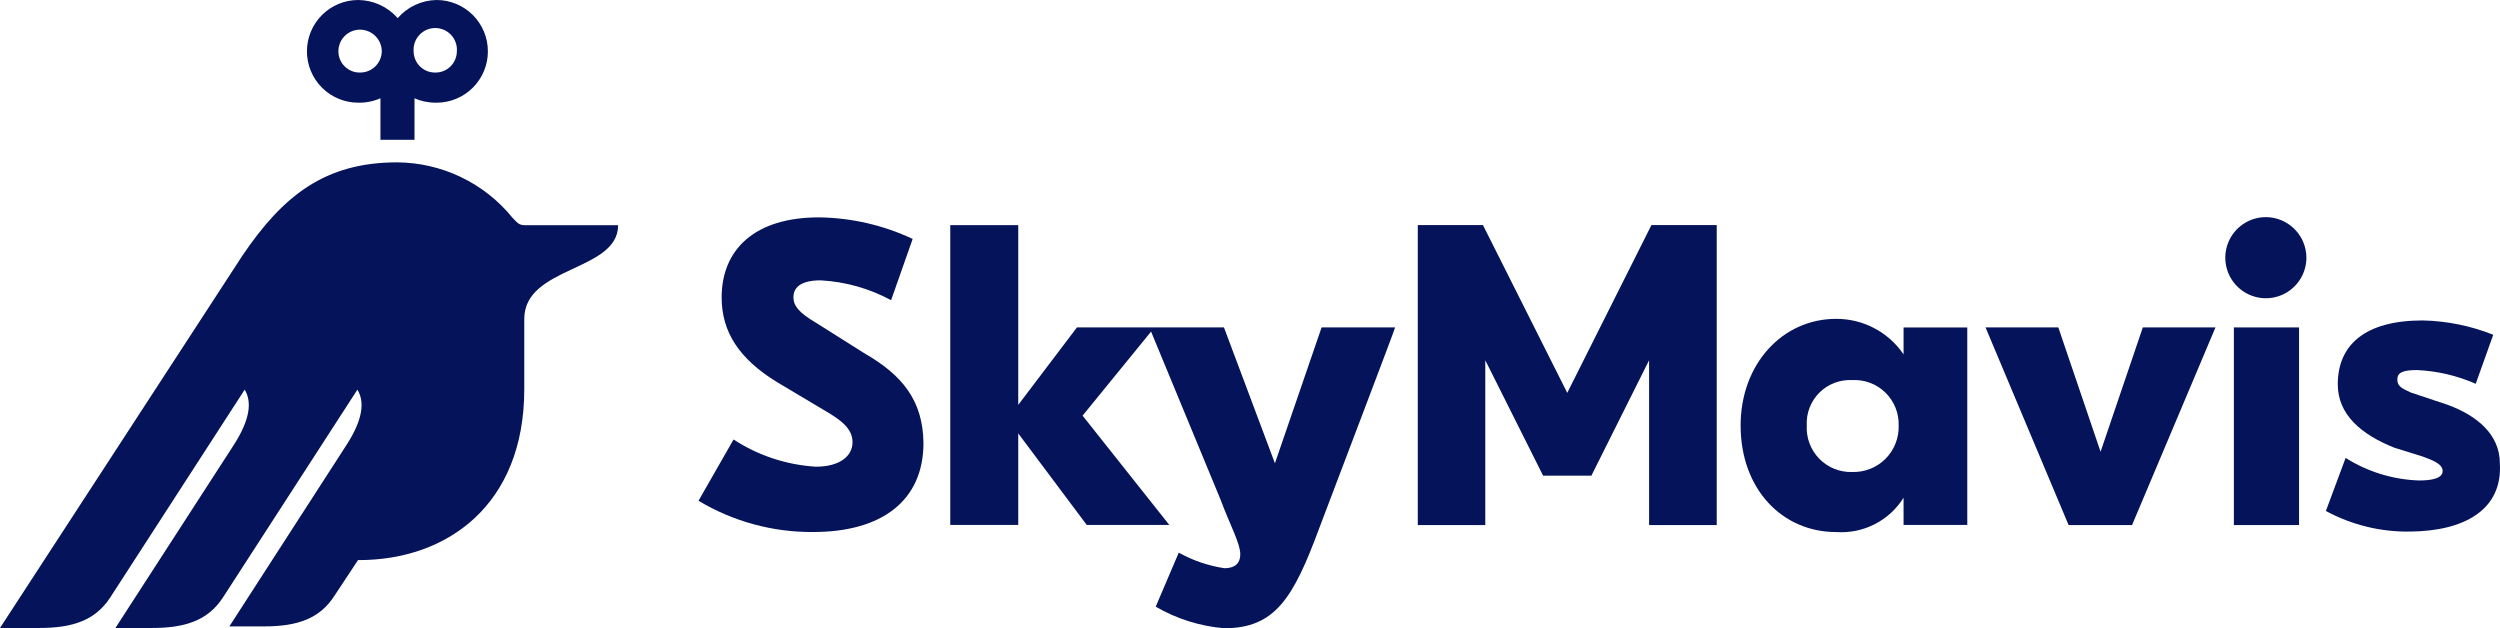 <?xml version="1.0" ?>
<svg xmlns="http://www.w3.org/2000/svg" data-name="Layer 1" viewBox="0 0 159.178 40">
	<defs>
		<style>
      .cls-1 {
        fill: #05145a;
        stroke-width: 0px;
      }
    </style>
	</defs>
	<path class="cls-1" d="M99.789,25.013l-5.367-10.681h-4.15v19.099h4.298v-10.493l3.682,7.349h3.074l3.674-7.349v10.493h4.306V14.332h-4.158l-5.359,10.681Z"/>
	<path class="cls-1" d="M81.176,29.499l-3.245-8.652h-9.361l-3.737,4.931v-11.445h-4.329v19.091h4.329v-5.828l4.361,5.828h5.258l-5.523-6.959,4.361-5.352,4.423,10.696c.601,1.615,1.256,2.785,1.256,3.472s-.452.897-1.014.897c-1.019-.153-2.002-.489-2.902-.991l-1.467,3.441c1.336.777,2.828,1.246,4.368,1.373,3.222,0,4.392-1.911,6.03-6.335,1.139-3.019,4.751-12.483,4.844-12.818h-4.681l-2.972,8.652Z"/>
	<path class="cls-1" d="M146.383,20.847h-4.15v12.584h4.15v-12.584Z"/>
	<path class="cls-1" d="M159.169,29.507c0-1.849-1.459-3.043-3.315-3.729l-2.34-.78c-.57-.265-.874-.39-.874-.835s.359-.601,1.256-.601c1.289.059,2.555.355,3.736.874l1.116-3.121c-1.431-.571-2.953-.88-4.493-.913-3.675,0-5.406,1.56-5.406,4.065,0,1.935,1.49,3.191,3.588,4.034l1.802.562c.569.211,1.287.452,1.287.928s-.718.601-1.498.601c-1.66-.055-3.275-.55-4.68-1.436l-1.256,3.378c1.651.895,3.505,1.346,5.383,1.311,3.362-.031,5.874-1.342,5.694-4.338Z"/>
	<path class="cls-1" d="M133.746,28.765l-2.691-7.919h-4.634l5.289,12.584h4.041l5.312-12.584h-4.626l-2.691,7.919Z"/>
	<path class="cls-1" d="M144.269,13.825c-.51,0-1.009.151-1.434.435-.425.284-.756.687-.951,1.159-.195.472-.247.991-.147,1.492.1.501.346.961.707,1.322.361.361.821.607,1.322.707.501.1,1.02.049,1.492-.147.471-.195.875-.526,1.158-.951.284-.425.436-.924.436-1.435-.002-.684-.275-1.34-.759-1.824-.484-.484-1.139-.757-1.824-.759Z"/>
	<path class="cls-1" d="M55.121,22.547l-3.167-1.997c-1.076-.632-1.435-1.077-1.435-1.623s.359-1.077,1.732-1.077c1.57.084,3.102.516,4.486,1.264l1.373-3.901c-1.868-.879-3.903-1.347-5.968-1.373-4.072,0-6.194,2.029-6.194,5.102,0,2.177,1.1,3.901,3.518,5.383l2.957,1.763c1.139.655,1.857,1.201,1.857,2.067s-.78,1.56-2.34,1.56c-1.865-.115-3.669-.712-5.234-1.732l-2.231,3.901c2.204,1.322,4.731,2.011,7.302,1.99,4.384,0,7.021-2.005,7.021-5.672-.031-2.762-1.428-4.346-3.674-5.656Z"/>
	<path class="cls-1" d="M121.202,22.563c-.475-.7-1.115-1.272-1.863-1.666-.748-.395-1.582-.599-2.427-.596-3.433,0-6.085,2.887-6.085,6.788,0,4.057,2.652,6.788,6.085,6.788.846.059,1.692-.113,2.447-.498.756-.385,1.393-.968,1.843-1.686v1.732h4.057v-12.576h-4.057v1.716ZM117.926,30.053c-.389.011-.776-.058-1.136-.204-.361-.146-.687-.365-.959-.644-.271-.279-.481-.611-.618-.975-.136-.364-.195-.753-.173-1.142-.021-.384.04-.769.178-1.128s.35-.686.622-.958c.272-.272.598-.484.958-.622.359-.138.743-.199,1.128-.179.388-.022.777.037,1.141.174.364.136.697.347.975.618.279.271.498.598.644.958.146.361.216.748.204,1.136.013.393-.055.784-.199,1.15-.144.366-.362.698-.64.976s-.61.496-.976.64c-.365.144-.756.212-1.149.199Z"/>
	<path class="cls-1" d="M27.709,4.619c-.179.002-.356-.031-.522-.098-.166-.067-.317-.166-.445-.291-.128-.125-.229-.275-.299-.44-.07-.165-.106-.342-.107-.521-.014-.19.011-.38.073-.559.063-.179.162-.344.291-.483.129-.139.286-.251.46-.327s.362-.115.552-.115.378.039.552.115.331.187.46.327c.129.139.228.304.291.483.063.179.088.37.073.559,0,.18-.038.357-.108.523-.07.165-.172.315-.301.441-.128.126-.28.224-.447.291-.167.066-.345.099-.525.096ZM22.896,4.619c-.358,0-.701-.142-.954-.395s-.395-.596-.395-.954c-.002-.362.138-.709.391-.968.253-.259.597-.407.958-.413.184-.003.366.03.537.098.171.068.326.169.458.297.131.128.236.282.308.451.072.169.109.351.11.535-.003.182-.042.361-.115.527s-.178.317-.309.442c-.131.126-.286.224-.456.289s-.35.096-.532.091ZM27.794,0c-.47.008-.933.115-1.359.314-.426.199-.806.485-1.113.841-.314-.359-.699-.647-1.132-.846-.433-.199-.903-.304-1.379-.309-.867,0-1.698.344-2.311.957-.613.613-.957,1.445-.957,2.312s.344,1.698.957,2.312c.613.613,1.444.957,2.311.957.485.01.967-.086,1.412-.281v2.645h2.169v-2.645c.442.194.921.289,1.404.281.867,0,1.698-.344,2.311-.957.613-.613.957-1.445.957-2.312s-.344-1.698-.957-2.312c-.613-.613-1.444-.957-2.311-.957Z"/>
	<path class="cls-1" d="M0,39.984h2.512c2.098,0,3.534-.476,4.486-1.911l8.581-13.263c.476.78.343,1.911-.702,3.534l-7.528,11.64h2.34c2.098,0,3.534-.476,4.486-1.911l8.581-13.263c.476.78.351,1.911-.702,3.534l-7.45,11.539h2.223c2.137,0,3.549-.507,4.478-1.966l1.49-2.255h.055c5.632,0,10.531-3.519,10.531-10.876v-4.478c0-3.378,5.975-3.011,5.975-5.968h-5.827c-.452,0-.507-.055-.905-.484-.887-1.091-2.005-1.972-3.273-2.58-1.268-.608-2.654-.929-4.06-.939-4.595,0-7.27,2.114-9.86,5.945L0,39.984Z"/>
</svg>